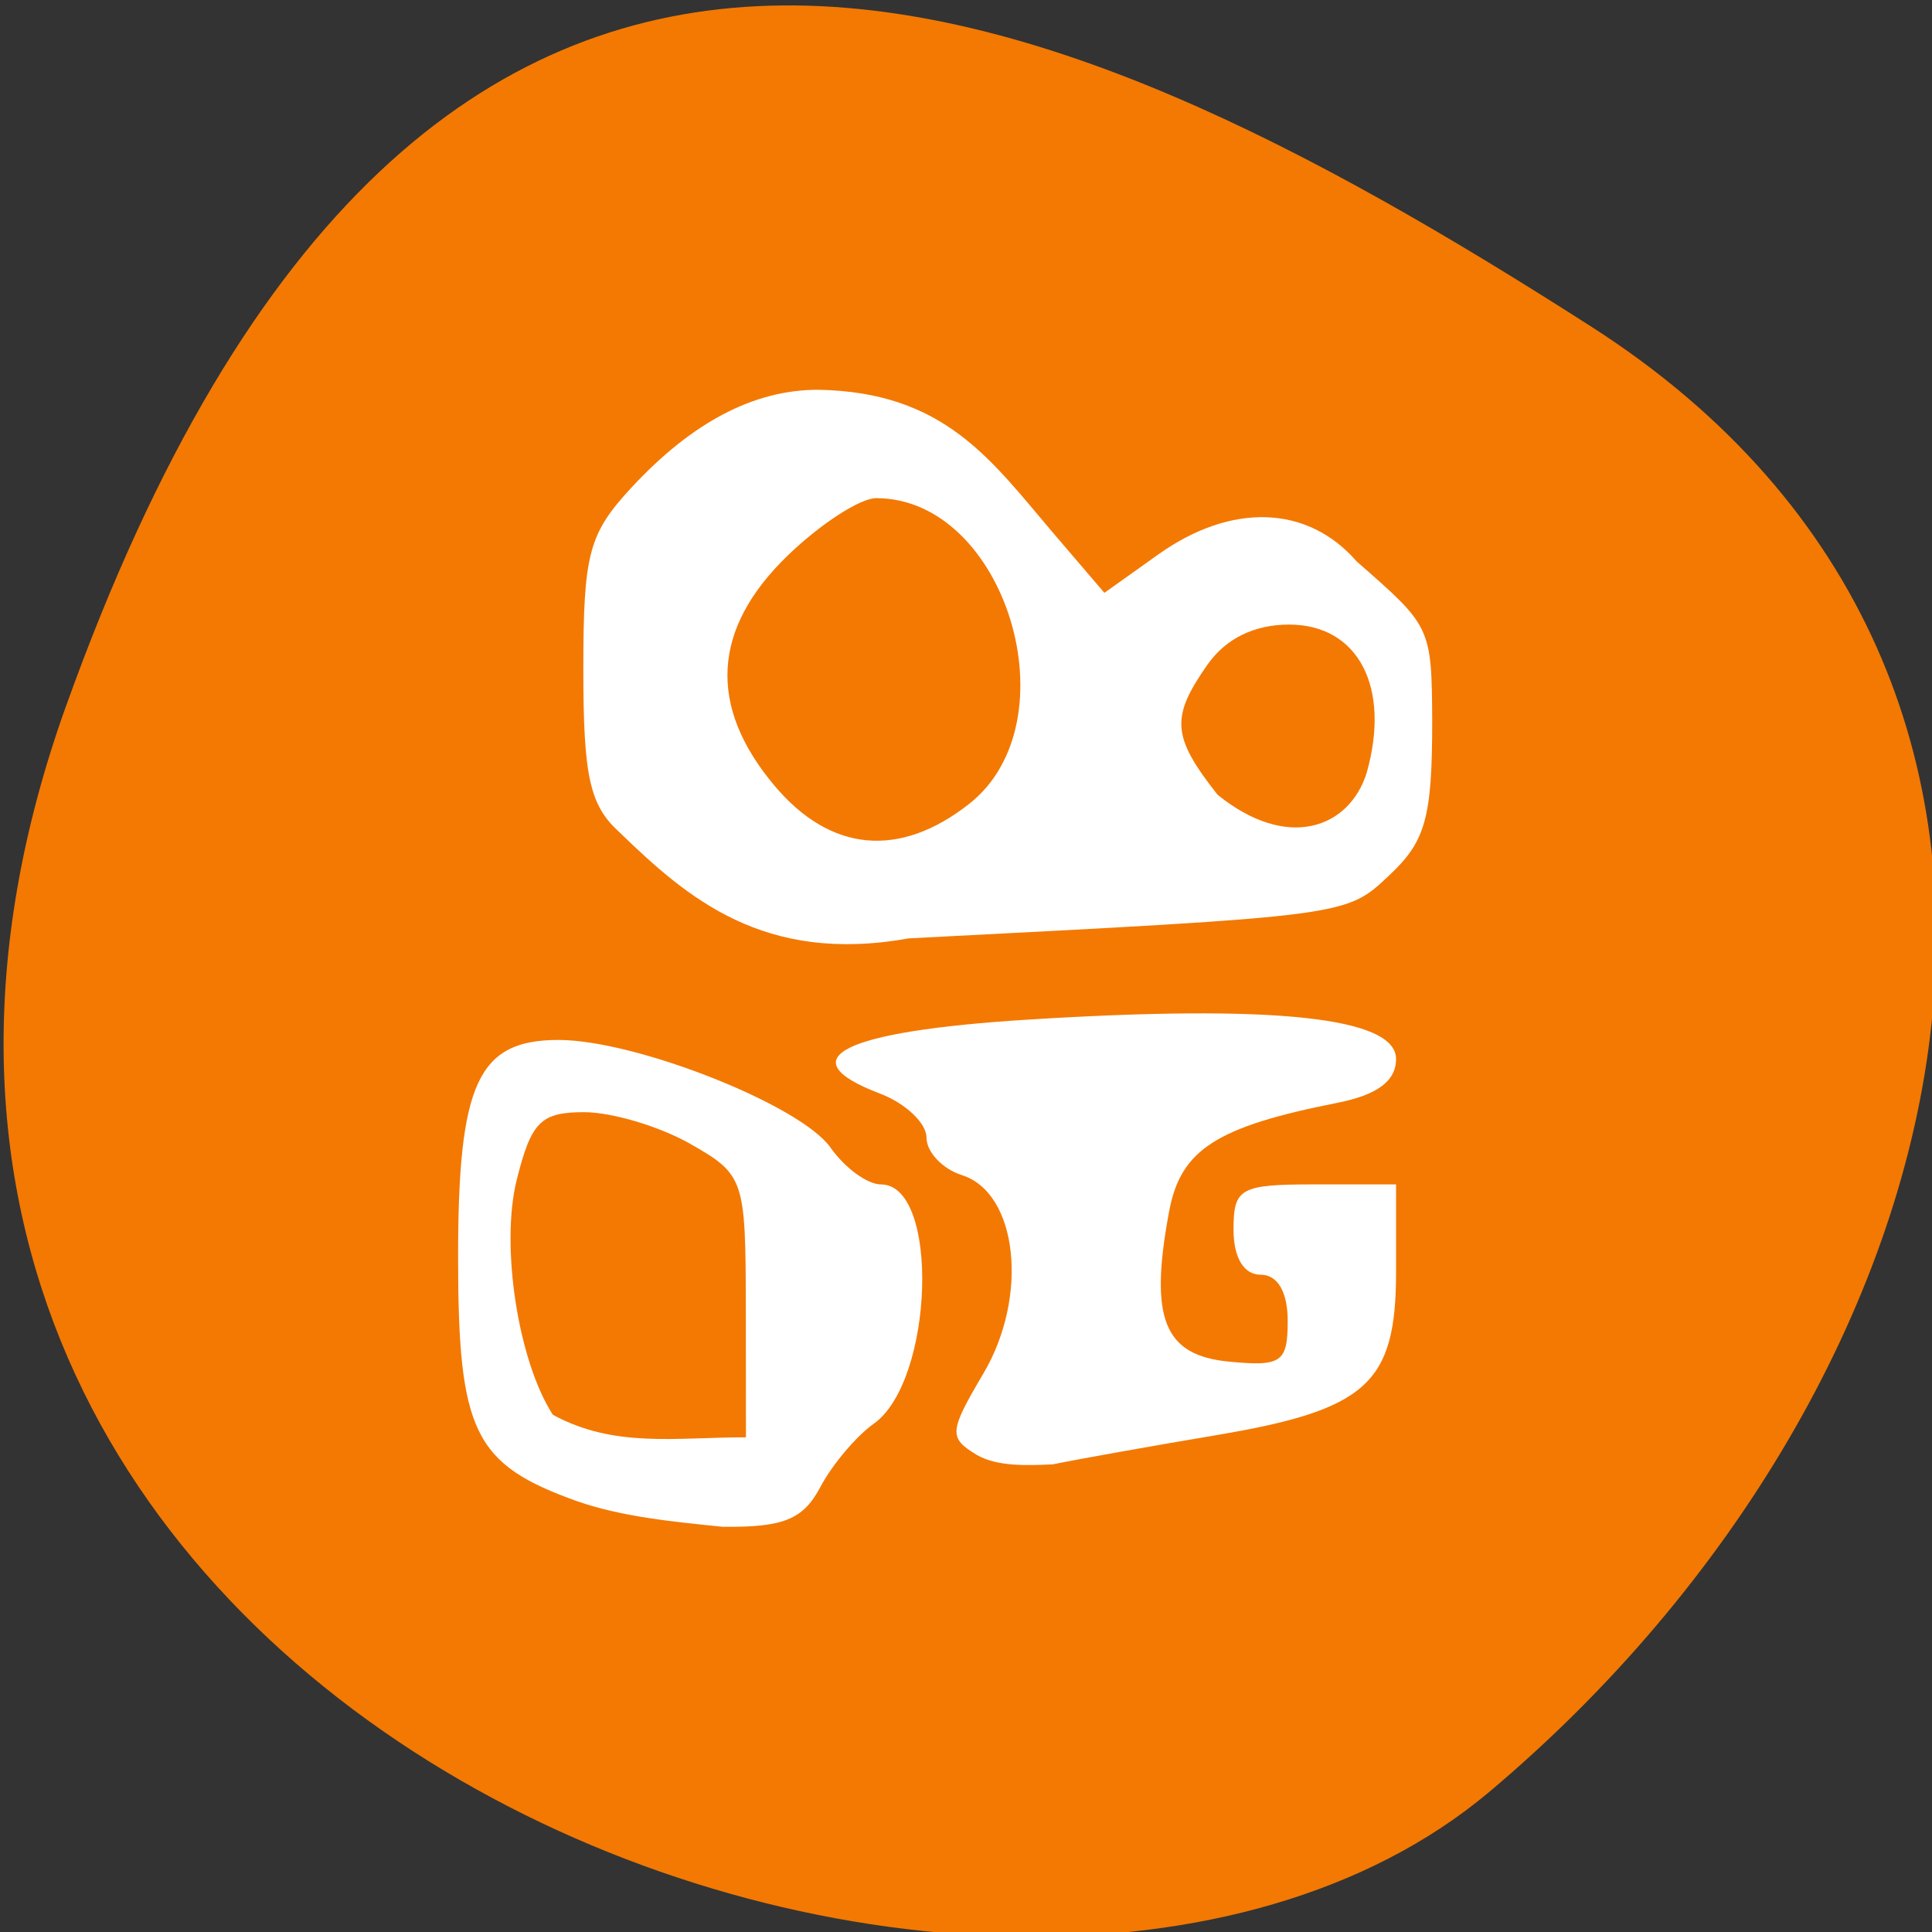 <svg xmlns="http://www.w3.org/2000/svg" viewBox="0 0 256 256"><rect x="0" y="0" width="256" height="256" fill="#333333" stroke="none"/><defs><clipPath><path d="M 0,64 H64 V128 H0 z"/></clipPath></defs><g fill="#f37903" color="#000"><path d="m -1360.14 1641.33 c 46.11 -98.28 -119.59 -146.07 -181.85 -106.06 -62.25 40.01 -83.52 108.58 -13.01 143.08 70.51 34.501 148.75 61.26 194.86 -37.03 z" transform="matrix(-1.037 0 0 -1.357 -1401.7 2320.79)"/></g><g fill="#fff"><path d="m 129.46 192.8 c -3.79 -2.294 -3.73 -3.051 0.857 -10.825 6.03 -10.212 4.539 -23.912 -2.849 -26.26 -2.587 -0.821 -4.703 -3.062 -4.703 -4.98 0 -1.918 -2.78 -4.545 -6.177 -5.836 -12.211 -4.642 -5.01 -8.252 19.529 -9.789 32.724 -2.05 48.869 -0.327 48.869 5.216 0 2.903 -2.486 4.758 -7.778 5.803 -16.03 3.167 -20.758 6.21 -22.285 14.352 -2.667 14.214 -0.721 19.11 7.927 19.942 6.947 0.67 7.778 0.095 7.778 -5.385 0 -3.857 -1.332 -6.134 -3.59 -6.134 -2.234 0 -3.59 -2.26 -3.59 -5.983 0 -5.495 0.877 -5.983 10.769 -5.983 h 10.769 v 11.595 c 0 14.806 -3.829 18.27 -23.931 21.65 -8.555 1.438 -18.248 3.17 -21.538 3.848 -3.325 0.159 -7.318 0.329 -10.06 -1.233 z"/><path d="m 76.53 198.94 c -13.752 -4.904 -15.83 -9.161 -15.83 -32.425 0 -23.02 2.641 -28.717 13.308 -28.717 10.252 0 32.11 8.651 36.04 14.265 1.88 2.684 4.887 4.88 6.682 4.88 7.821 0 7.04 26.03 -0.952 31.706 -2.319 1.647 -5.503 5.417 -7.07 8.379 -2.288 4.313 -4.865 5.364 -12.944 5.279 -6.505 -0.662 -13.272 -1.309 -19.232 -3.367 z m 22.293 -25.844 c -0.015 -16.862 -0.222 -17.468 -7.373 -21.538 -4.047 -2.303 -10.371 -4.188 -14.05 -4.188 -5.742 0 -7.01 1.276 -8.933 8.974 -2.175 8.717 0.178 24 4.79 31.12 8.137 4.433 16.19 2.987 25.585 2.987 -0.005 -5.783 -0.01 -11.567 -0.015 -17.35 z"/><path d="m 82.08 110.28 c -3.942 -3.567 -4.786 -7.371 -4.786 -21.56 0 -15.343 0.698 -17.981 6.376 -24.11 8.02 -8.659 16.232 -12.964 24.715 -12.964 16.712 0.279 22.882 9.234 31.05 18.838 l 6.902 8.07 l 7.131 -5.078 c 9.704 -6.91 19.793 -6.563 26.286 0.905 9.786 8.588 9.962 8.563 10.02 21.12 0 12.805 -0.869 15.954 -5.637 20.434 -5.837 5.484 -5.104 5.387 -63.764 8.407 -19.19 3.456 -29.354 -5.405 -38.29 -14.06 z m 46.34 -3.763 c 13.857 -10.9 4.85 -40.509 -12.323 -40.509 -2.133 0 -7.43 3.442 -11.77 7.649 -9.981 9.674 -10.553 19.932 -1.696 30.458 7.412 8.809 16.561 9.661 25.789 2.403 z m 52.658 -4.065 c 3.243 -11.376 -1.093 -19.692 -10.268 -19.692 -4.619 0 -8.395 1.856 -10.82 5.319 -4.906 7 -4.709 9.537 1.339 17.225 9.3 7.524 17.443 4.406 19.75 -2.852 z"/></g></svg>